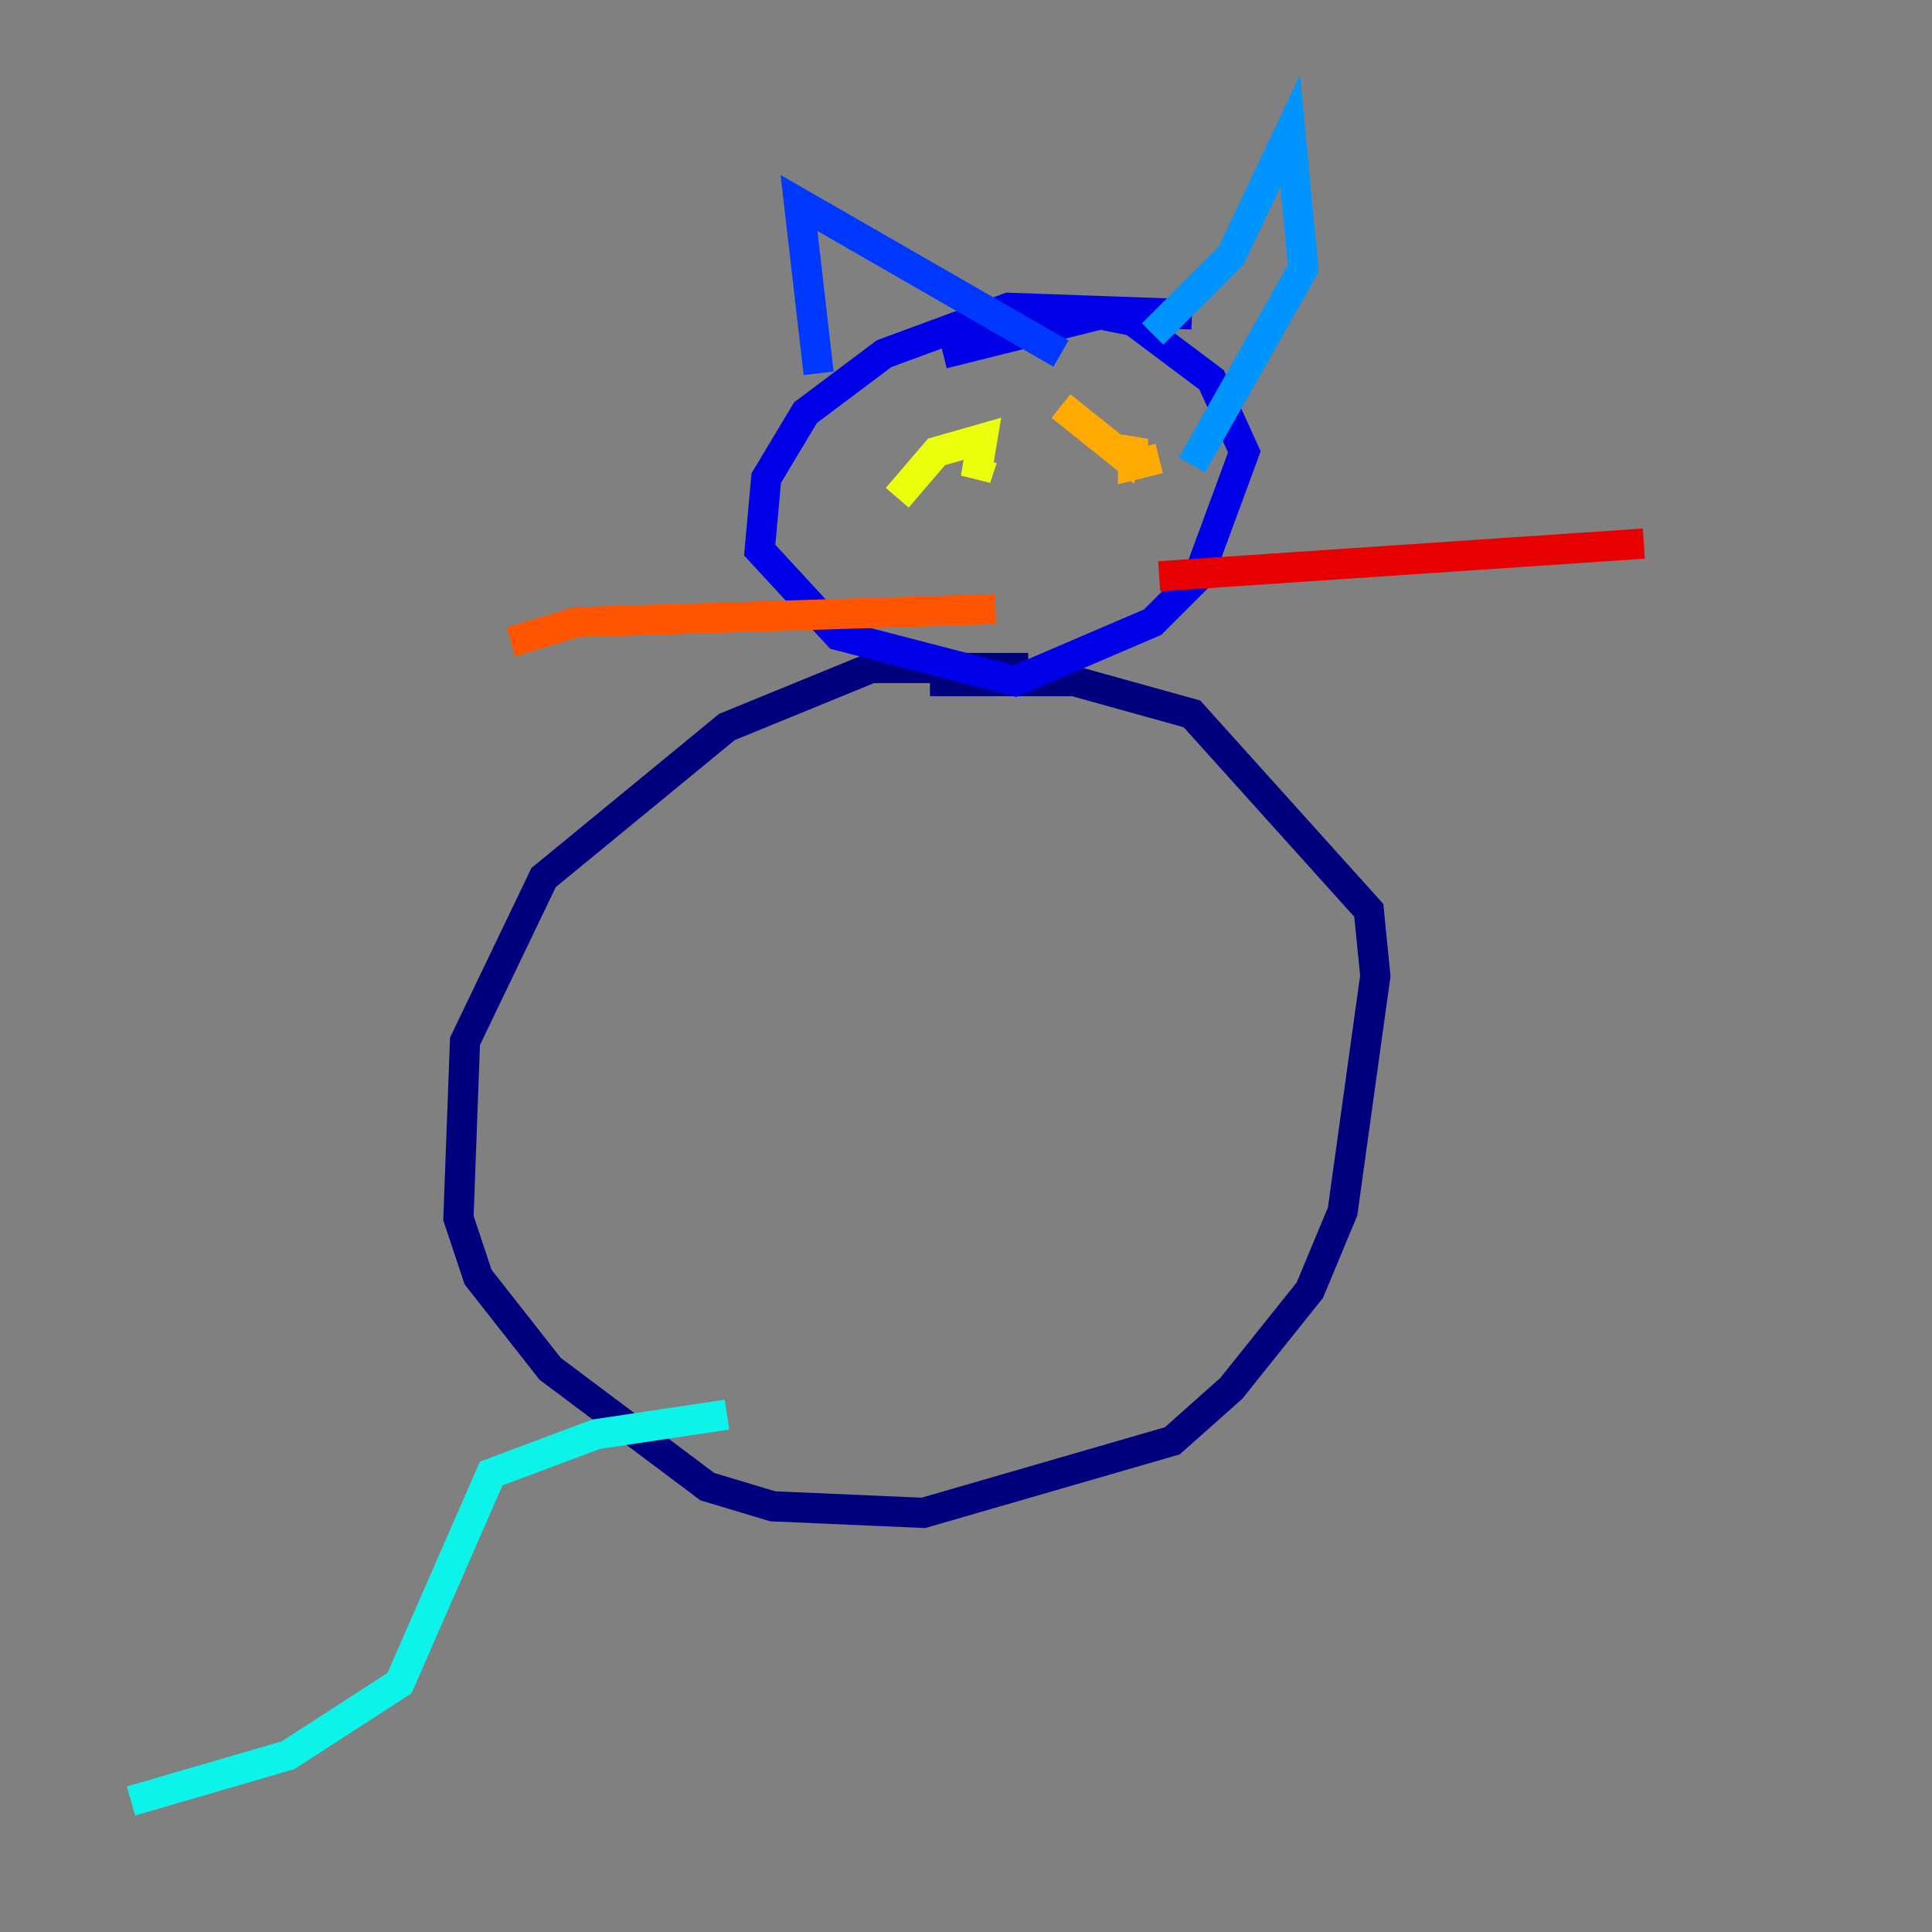 <?xml version="1.0" encoding="utf-8" ?>
<svg baseProfile="tiny" height="128" version="1.2" viewBox="0,0,128,128" width="128" xmlns="http://www.w3.org/2000/svg" xmlns:ev="http://www.w3.org/2001/xml-events" xmlns:xlink="http://www.w3.org/1999/xlink"><rect x="0" y="0" width="128" height="128" fill="#808080" stroke="none"/><defs /><polyline fill="none" points="68.122,44.258 57.709,44.258 48.163,48.163 36.014,58.142 30.807,68.99 30.373,80.705 31.675,84.61 36.447,90.685 46.861,98.495 51.2,99.797 61.18,100.231 77.668,95.458 81.573,91.986 86.78,85.478 88.949,80.271 91.119,64.651 90.685,60.312 78.969,47.295 71.159,45.125 61.614,45.125" stroke="#00007f" stroke-width="2" /><polyline fill="none" points="78.969,20.827 66.82,20.393 58.576,23.43 53.37,27.336 50.766,31.675 50.332,36.447 55.539,42.088 67.254,45.125 76.366,41.22 79.403,38.183 82.441,29.939 80.271,25.166 75.064,21.261 72.895,20.827 62.481,23.43" stroke="#0000e8" stroke-width="2" /><polyline fill="none" points="54.237,24.732 52.936,13.451 70.291,23.43" stroke="#0038ff" stroke-width="2" /><polyline fill="none" points="76.366,22.129 81.573,16.922 85.478,8.678 86.346,17.79 78.969,30.807" stroke="#0094ff" stroke-width="2" /><polyline fill="none" points="48.163,93.722 39.485,95.024 32.542,97.627 26.468,111.512 19.091,116.285 8.678,119.322" stroke="#0cf4ea" stroke-width="2" /><polyline fill="none" points="64.651,31.241 64.651,31.241" stroke="#56ffa0" stroke-width="2" /><polyline fill="none" points="71.593,29.939 71.593,29.939" stroke="#a0ff56" stroke-width="2" /><polyline fill="none" points="65.085,30.373 64.651,31.675 65.085,29.071 62.047,29.939 59.444,32.976" stroke="#eaff0c" stroke-width="2" /><polyline fill="none" points="70.291,26.902 74.63,30.373 75.064,29.071 75.064,30.807 76.8,30.373" stroke="#ffaa00" stroke-width="2" /><polyline fill="none" points="65.953,40.352 38.183,41.22 33.844,42.522" stroke="#ff5500" stroke-width="2" /><polyline fill="none" points="76.8,38.183 108.909,36.014" stroke="#e80000" stroke-width="2" /><polyline fill="none" points="67.688,33.844 67.688,33.844" stroke="#7f0000" stroke-width="2" /></svg>